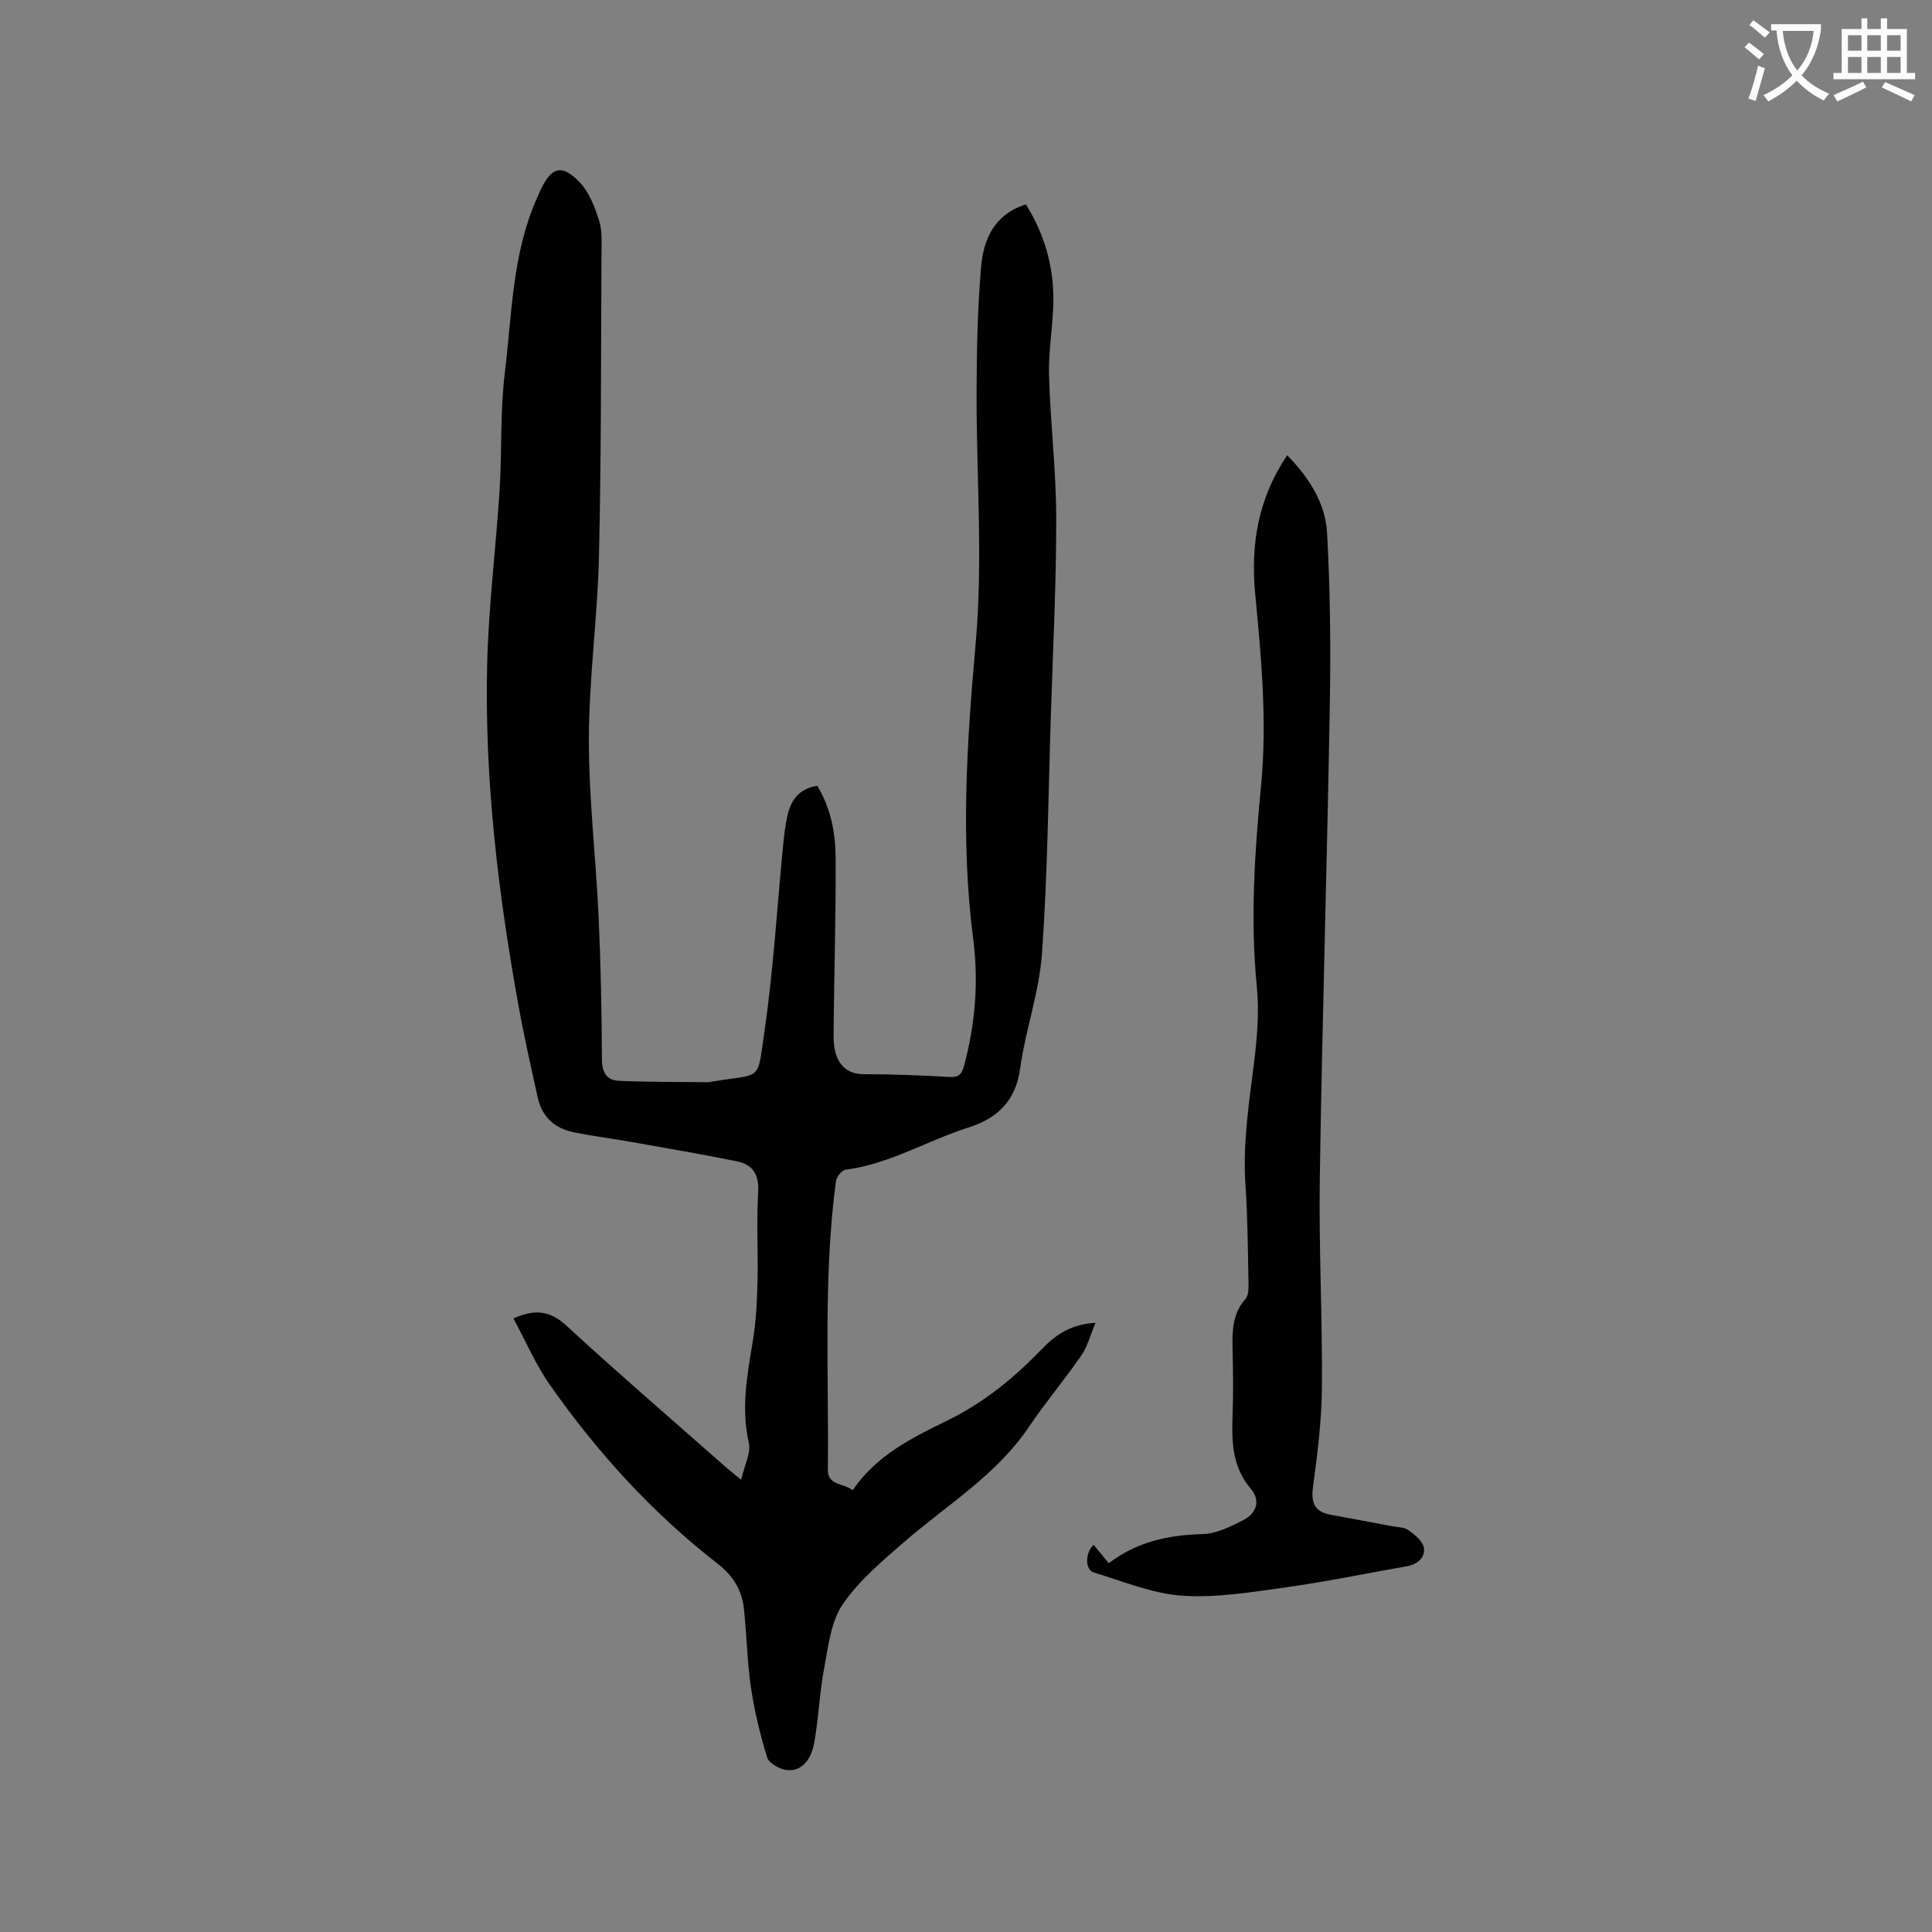 <svg enable-background="new 0 0 400 400" viewBox="0 0 400 400" xmlns="http://www.w3.org/2000/svg"><rect x="0" y="0" width="400" height="400" fill="#808080" stroke="none"/><path d="m362.1 8.8c1.1.8 2.1 1.6 3.1 2.4l-1 1.1c-1.3-1.1-2.3-2-3-2.5zm1.9 4.8c.5.2.9.4 1.4.5-.6 2.3-1.3 4.5-1.9 6.8l-1.5-.5c.8-2.1 1.4-4.3 2-6.8zm-1-9.4c1.3.9 2.4 1.8 3.4 2.5l-1 1.1c-1.4-1.2-2.4-2.1-3.2-2.6zm3.7 2.2v-1.4h10.3v1.2c-.5 3.6-1.8 6.8-4 9.4 1.5 1.6 3.4 2.8 5.7 3.8-.3.4-.7.8-1.1 1.4-2.3-1.1-4.1-2.5-5.6-4.1-1.6 1.6-3.6 3.1-5.9 4.3-.3-.5-.7-.9-1-1.3 2.4-1.1 4.4-2.5 6-4.1-1.9-2.5-3-5.6-3.3-9.3h-1.1zm8.8 0h-6.4c.3 3.3 1.3 6 3 8.2 2-2.3 3.1-5.1 3.4-8.2z" fill="#fbfcfa"/><path d="m385.3 3.8h1.3v2.2h2.8v-2.2h1.3v2.2h4.1v9.1h1.7v1.3h-16.9v-1.3h1.7v-9.1h4.1v-2.2zm.4 13.1.7 1.2c-1.8.9-3.8 1.9-6 2.9-.2-.4-.5-.8-.8-1.3 2.3-1 4.3-1.9 6.1-2.8zm-3.1-6.4h2.8v-3.2h-2.8zm0 4.6h2.8v-3.3h-2.8zm4-4.6h2.8v-3.2h-2.8zm0 4.6h2.8v-3.3h-2.8zm3.7 1.9c2.1.9 4.1 1.8 6.1 2.7l-.7 1.3c-2.2-1.1-4.2-2-6.1-2.9zm3.2-9.7h-2.8v3.2h2.8zm-2.8 7.8h2.8v-3.3h-2.8z" fill="#fbfcfa"/><g fill="#010101"><path d="m169.2 162.69c2.88 4.75 3.79 9.89 3.81 15.07.06 11.76-.3 23.52-.42 35.28-.02 1.87-.04 3.89.61 5.59.9 2.36 2.72 3.77 5.62 3.77 5.93 0 11.87.23 17.79.58 1.94.11 2.54-.65 2.99-2.32 2.32-8.61 3.03-17.43 1.9-26.18-2.66-20.47-1.32-40.87.5-61.25 1.54-17.29.15-34.54.19-51.8.02-8.68.2-17.39.92-26.03.48-5.75 2.65-10.98 9.29-13.08 3.74 5.97 5.68 12.5 5.69 19.47.01 5.28-1.04 10.58-.9 15.85.26 9.84 1.47 19.66 1.49 29.49.02 13.55-.67 27.11-1.1 40.66-.53 16.53-.68 33.09-1.84 49.57-.57 8.04-3.43 15.89-4.54 23.92-.93 6.73-4.77 10.28-10.69 12.16-8.54 2.71-16.34 7.57-25.43 8.73-.78.1-1.89 1.49-2.01 2.39-2.64 19.84-1.45 39.8-1.67 59.72-.04 3.34 3.22 2.72 5.14 4.26 4.95-7.31 12.39-10.9 19.84-14.56 7.3-3.59 13.54-8.67 19.17-14.52 2.83-2.95 6.02-5.3 11.27-5.59-1.1 2.58-1.67 4.91-2.95 6.77-3.49 5.06-7.47 9.78-10.91 14.87-6.7 9.91-16.82 16-25.6 23.6-4.63 4.01-9.49 8.09-12.89 13.06-2.46 3.6-2.97 8.67-3.83 13.18-.97 5.08-1.14 10.32-2.05 15.41-.73 4.09-3.08 6.22-6 5.66-1.42-.27-3.42-1.42-3.77-2.59-1.43-4.71-2.62-9.54-3.34-14.41-.8-5.43-.87-10.95-1.47-16.41-.41-3.82-2.26-6.8-5.42-9.25-13.5-10.49-24.9-23.03-34.7-36.98-2.99-4.25-5.06-9.15-7.59-13.82 4.64-2.05 7.69-1.52 10.98 1.51 10.84 9.98 22.02 19.6 33.07 29.35.78.68 1.6 1.32 3.09 2.54.67-2.94 2.08-5.52 1.59-7.67-1.63-7.19-.32-14.08.84-21.09.65-3.95.86-7.99.96-12 .15-6.25-.23-12.53.14-18.76.22-3.66-1.09-5.73-4.41-6.4-7.02-1.43-14.09-2.64-21.15-3.89-4.26-.76-8.57-1.29-12.8-2.17-3.84-.8-6.41-3.22-7.27-7.11-1.44-6.5-2.91-13.01-4.08-19.56-4.17-23.2-6.96-46.57-6.4-70.18.29-12.06 1.82-24.08 2.58-36.13.51-8.04.09-16.16 1.07-24.13 1.51-12.24 1.51-24.81 6.72-36.38.26-.58.49-1.17.77-1.74 2.23-4.57 4.3-5.21 7.93-1.51 2.01 2.05 3.18 5.14 4.09 7.96.7 2.15.53 4.62.51 6.95-.11 20.88-.04 41.76-.52 62.63-.29 12.59-2.06 25.16-2.09 37.74-.03 12.26 1.45 24.52 2.01 36.79.45 9.85.65 19.71.69 29.57.01 2.81 1 4.4 3.59 4.5 6.11.25 12.22.21 18.34.28.42 0 .84-.13 1.26-.19 10.13-1.65 8.93.22 10.51-10.67 1.83-12.67 2.57-25.5 3.82-38.25.2-2 .43-4.01.87-5.97.69-3.19 2.29-5.68 6.19-6.29z"/><path d="m226.41 319.83c1.01 1.22 2 2.43 3.15 3.82 5.74-4.39 12.26-5.86 19.37-6.03 2.89-.07 5.9-1.56 8.57-2.95 2.75-1.43 3.47-4.09 1.49-6.41-3.89-4.56-3.99-9.76-3.8-15.22.16-4.45.11-8.91.01-13.36-.09-3.84-.16-7.57 2.66-10.74.64-.72.66-2.18.63-3.3-.14-6.78-.17-13.58-.63-20.34-.57-8.44.69-16.67 1.74-24.98.67-5.31 1.13-10.78.61-16.08-1.38-13.92-.45-27.77.88-41.58 1.27-13.31.06-26.47-1.21-39.64-.99-10.26.59-19.81 6.62-28.77 4.53 4.63 7.92 9.92 8.26 16.11.66 11.93.77 23.92.56 35.87-.56 32.54-1.57 65.07-2.07 97.61-.22 14.52.56 29.05.44 43.57-.06 6.86-.96 13.74-1.86 20.56-.43 3.27.42 5.05 3.66 5.64 4.16.76 8.32 1.54 12.47 2.33 1.25.24 2.72.2 3.67.88 1.32.94 3 2.33 3.18 3.7.26 1.95-1.33 3.38-3.54 3.76-8.34 1.45-16.64 3.19-25.02 4.36-7.12.99-14.39 2.21-21.48 1.73-6.17-.42-12.23-2.96-18.27-4.79-1.88-.57-1.89-3.99-.09-5.75z"/></g></svg>